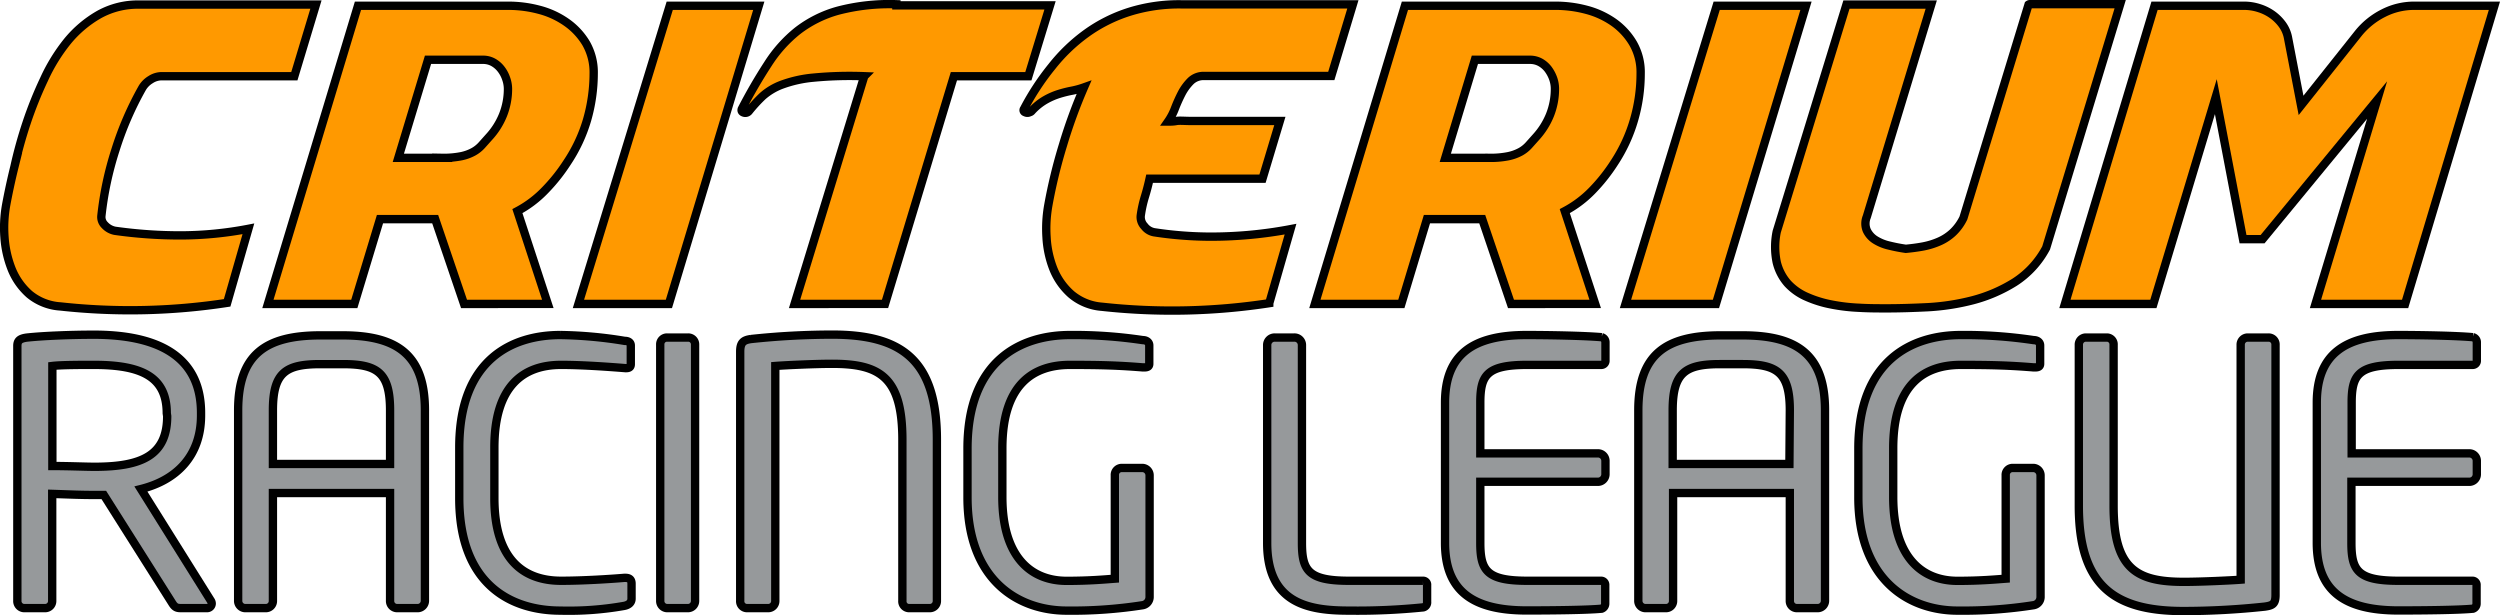 <svg xmlns="http://www.w3.org/2000/svg" viewBox="0 0 299.82 73.78"><defs><style>.cls-1{fill:#f90;}.cls-1,.cls-2{stroke:#000;stroke-miterlimit:10;}.cls-2{fill:#96999b;}</style></defs><title>Asset 5</title><g id="Layer_2" data-name="Layer 2"><g id="Layer_1-2" data-name="Layer 1"><path class="cls-1" d="M12.57,27a2.22,2.22,0,0,0,1.22.68,55.91,55.91,0,0,0,8,.55,43.37,43.37,0,0,0,8-.79l-2.55,8.88a76.62,76.62,0,0,1-20,.43A6.46,6.46,0,0,1,3.54,35.3a8,8,0,0,1-2.13-3,12.67,12.67,0,0,1-.87-3.84,15.45,15.45,0,0,1,.2-3.89c.25-1.35.57-2.88,1-4.61a52.59,52.59,0,0,1,1.46-5.26,46.64,46.64,0,0,1,2.09-5.2A21.32,21.32,0,0,1,8.1,4.94a13.69,13.69,0,0,1,3.77-3.19,9.55,9.55,0,0,1,4.8-1.2H37.89L35.3,9.14H19.41a2.46,2.46,0,0,0-1.35.41,2.87,2.87,0,0,0-1,1A38.52,38.52,0,0,0,13.84,18a39.47,39.47,0,0,0-1.68,7.89A1.35,1.35,0,0,0,12.57,27Z"/><path class="cls-1" d="M52.19,26.28H45.57L42.49,36.45H32.13L42.93.69H61a14.3,14.3,0,0,1,3.65.48,10.12,10.12,0,0,1,3.26,1.49A8.19,8.19,0,0,1,70.29,5.2a7,7,0,0,1,.91,3.6,20.21,20.21,0,0,1-.79,5.57A18.62,18.62,0,0,1,68,19.51a21.13,21.13,0,0,1-2.62,3.29,13.12,13.12,0,0,1-3.33,2.52l3.65,11.13H55.65Zm.86-7.35a10.81,10.81,0,0,0,2.24-.19,5.21,5.21,0,0,0,1.48-.53,3.85,3.85,0,0,0,1-.79l.84-.94a8.74,8.74,0,0,0,1.71-2.68,8.43,8.43,0,0,0,.6-3.17,3.72,3.72,0,0,0-.22-1.2,3.83,3.83,0,0,0-.6-1.13,3.08,3.08,0,0,0-.94-.82A2.48,2.48,0,0,0,58,7.17H51.33L47.77,18.93Z"/><path class="cls-1" d="M80.32.69H91L80.22,36.45H69.37Z"/><path class="cls-1" d="M123.33,9.14H114.4l-8.26,27.31H95.29l8.36-27.31a45.77,45.77,0,0,0-6.08.17,14.78,14.78,0,0,0-3.79.84,7.3,7.3,0,0,0-2.33,1.39,17.39,17.39,0,0,0-1.63,1.78.55.55,0,0,1-.6.19c-.24-.07-.33-.21-.26-.43A61.75,61.75,0,0,1,92.08,7.7a16.24,16.24,0,0,1,3.57-4,14.07,14.07,0,0,1,4.85-2.42,24.27,24.27,0,0,1,7-.77V.64h18.43Z"/><path class="cls-1" d="M151.41,21.43H137.87c-.16.73-.35,1.47-.58,2.21a14.44,14.44,0,0,0-.48,2.2,1.61,1.61,0,0,0,.44,1.3,1.88,1.88,0,0,0,1.19.72,45.12,45.12,0,0,0,8.21.5,50.94,50.94,0,0,0,8.12-.88l-2.55,8.88a77,77,0,0,1-20.06.43,6.46,6.46,0,0,1-3.68-1.49,8,8,0,0,1-2.13-3,12.08,12.08,0,0,1-.84-3.84,15.9,15.9,0,0,1,.22-3.89,62.62,62.62,0,0,1,1.75-7.18A61.85,61.85,0,0,1,130,10.48a10,10,0,0,1-1.41.39,13.8,13.8,0,0,0-1.54.38,8.34,8.34,0,0,0-1.63.7,6.77,6.77,0,0,0-1.7,1.37.44.44,0,0,1-.24.14.55.55,0,0,1-.53,0,.25.25,0,0,1-.14-.4A30.19,30.19,0,0,1,126.13,8a20.75,20.75,0,0,1,4.16-4,18.17,18.17,0,0,1,5.11-2.57,20,20,0,0,1,6.21-.91h20.64l-2.59,8.59H144.4a2.21,2.21,0,0,0-1.59.6,6.09,6.09,0,0,0-1.08,1.46,18.27,18.27,0,0,0-.81,1.8,7.14,7.14,0,0,1-.84,1.61c.29,0,.63,0,1-.07s1,0,1.94,0,2.22,0,3.87,0,3.84,0,6.6,0Z"/><path class="cls-1" d="M177.76,26.28h-6.63l-3.07,10.17H157.69L168.49.69h18.1a14.36,14.36,0,0,1,3.65.48,10.22,10.22,0,0,1,3.26,1.49,8.16,8.16,0,0,1,2.35,2.54,6.93,6.93,0,0,1,.91,3.6,19.83,19.83,0,0,1-.79,5.57,18.89,18.89,0,0,1-2.37,5.14A21.13,21.13,0,0,1,191,22.8a13.17,13.17,0,0,1-3.34,2.52l3.65,11.13H181.21Zm.86-7.35a10.64,10.64,0,0,0,2.23-.19,5.28,5.28,0,0,0,1.49-.53,3.85,3.85,0,0,0,1-.79l.84-.94a8.9,8.9,0,0,0,1.7-2.68,8.43,8.43,0,0,0,.6-3.17,3.7,3.7,0,0,0-.21-1.2,4.36,4.36,0,0,0-.6-1.13,3.08,3.08,0,0,0-.94-.82,2.54,2.54,0,0,0-1.22-.31h-6.63l-3.55,11.76Z"/><path class="cls-1" d="M205.88.69h10.71l-10.8,35.76H194.94Z"/><path class="cls-1" d="M231.61.55,223.88,26a2.14,2.14,0,0,0,0,1.63,2.72,2.72,0,0,0,1,1.13,5.37,5.37,0,0,0,1.68.69,20.49,20.49,0,0,0,2,.39c.73-.07,1.44-.16,2.11-.29a8.93,8.93,0,0,0,1.92-.6,5.79,5.79,0,0,0,1.63-1.08,5.93,5.93,0,0,0,1.25-1.73L243.28.55a.27.27,0,0,1,.19-.05h10.8l-8.88,29.23a11,11,0,0,1-3.77,4.11,18.14,18.14,0,0,1-5,2.16,27.5,27.5,0,0,1-5.38.84c-1.81.09-3.45.14-4.92.14-1.09,0-2.21,0-3.36-.07a21.88,21.88,0,0,1-3.31-.39,13.54,13.54,0,0,1-2.95-.91A6.76,6.76,0,0,1,214.4,34a6,6,0,0,1-1.32-2.54,9.05,9.05,0,0,1,0-3.68L221.44.55Z"/><path class="cls-1" d="M271.35,28.68H269l-3.26-17.09-7.49,24.86H247.64L258.39.69h10.76a5.83,5.83,0,0,1,1.73.27,5.63,5.63,0,0,1,1.58.76,5.27,5.27,0,0,1,1.22,1.18,3.94,3.94,0,0,1,.7,1.54l1.58,8.2L282.83,4a9.11,9.11,0,0,1,3-2.42A8.09,8.09,0,0,1,289.5.69h9.65L288.44,36.45H277.69L285.08,12Z"/><path class="cls-2" d="M24.8,72.93H21.86c-.55,0-.83,0-1.19-.57l-8.22-13H11.26c-1.52,0-2.62-.05-5-.13V72.06a.85.85,0,0,1-.83.87H2.9a.84.84,0,0,1-.82-.87V41.49c0-.61.27-.88,1.1-1,2-.22,5.41-.35,8.08-.35,7.25,0,12.85,2.31,12.85,9.38v.31c0,4.89-3,7.77-7.21,8.82L25.26,72a.67.67,0,0,1,.13.39A.56.56,0,0,1,24.8,72.93ZM20,49.56c0-4.36-3-5.8-8.72-5.8-1.43,0-3.95,0-5,.13v12c2,0,4,.09,5.05.09,5.64,0,8.72-1.35,8.72-6.07Z"/><path class="cls-2" d="M50.13,72.93H47.61a.85.85,0,0,1-.83-.87V59.13H32.73V72.06a.85.85,0,0,1-.82.87H29.38a.87.87,0,0,1-.82-.87V49.22c0-6.69,3.26-9,9.87-9h2.66c6.56,0,9.87,2.35,9.87,9V72.06A.88.88,0,0,1,50.13,72.93ZM46.78,49.22c0-4.55-1.52-5.55-5.69-5.55H38.43c-4.18,0-5.7,1-5.7,5.55v6.42H46.78Z"/><path class="cls-2" d="M74.82,72.67a38.11,38.11,0,0,1-7.62.56c-5.64,0-12.12-2.88-12.12-13.49V53.67c0-10.7,6.48-13.49,12.12-13.49a51.3,51.3,0,0,1,7.71.7c.42,0,.74.17.74.56v2.23c0,.26-.09.48-.55.48H75c-1.65-.13-5-.39-7.71-.39-4.5,0-8,2.49-8,9.91v6.07c0,7.34,3.49,9.91,8,9.91,2.61,0,5.92-.21,7.57-.35H75c.51,0,.74.22.74.7v1.79C75.74,72.32,75.33,72.58,74.82,72.67Z"/><path class="cls-2" d="M82.53,72.93H80a.85.85,0,0,1-.82-.87V41.31a.81.81,0,0,1,.82-.83h2.53a.82.82,0,0,1,.83.83V72.06A.86.86,0,0,1,82.53,72.93Z"/><path class="cls-2" d="M111.54,72.93H109a.81.81,0,0,1-.78-.87V52.75c0-7.6-2.76-9.12-8.45-9.12-2,0-5.65.17-6.79.26V72.06a.85.85,0,0,1-.83.87H89.6a.82.82,0,0,1-.83-.87V42.19c0-1.1.37-1.4,1.29-1.53a92.66,92.66,0,0,1,9.77-.53c8.26,0,12.53,3,12.53,12.62V72.06A.85.85,0,0,1,111.54,72.93Z"/><path class="cls-2" d="M137.05,72.58a54.91,54.91,0,0,1-9.13.65c-5.74,0-11.89-3.58-11.89-13.58V53.8c0-10.61,6.43-13.62,12.3-13.62a55.82,55.82,0,0,1,8.72.61c.42,0,.78.22.78.65v2.19c0,.3-.18.43-.59.43h-.19c-2.71-.22-4.82-.3-8.72-.3-4.27,0-8.12,2.18-8.12,10v5.85c0,7.21,3.44,10.05,7.71,10.05,2.8,0,4.68-.18,5.78-.26V57a.83.83,0,0,1,.83-.88H137a.89.89,0,0,1,.87.88V71.62A1,1,0,0,1,137.05,72.58Z"/><path class="cls-2" d="M170.69,72.84a78.93,78.93,0,0,1-8.95.39c-4.91,0-9.77-.91-9.77-8.12V41.36a.9.9,0,0,1,.91-.88h2.34a.9.9,0,0,1,.92.88V65.11c0,3.32.78,4.54,5.65,4.54h8.86a.48.48,0,0,1,.5.53v2A.61.61,0,0,1,170.69,72.84Z"/><path class="cls-2" d="M192.08,73c-1.75.17-6.24.21-9,.21-6.43,0-9.78-2.31-9.78-8.12V48.3c0-5.81,3.35-8.12,9.78-8.12,2.71,0,7,.08,9,.26a.62.62,0,0,1,.46.61v2.18a.49.49,0,0,1-.51.53h-8.86c-4.86,0-5.64,1.22-5.64,4.54v6.07h14.09a.9.9,0,0,1,.92.87V56.9a.91.91,0,0,1-.92.88H177.53v7.33c0,3.32.78,4.54,5.64,4.54H192a.49.49,0,0,1,.51.53V72.4A.64.64,0,0,1,192.08,73Z"/><path class="cls-2" d="M218,72.93h-2.53a.85.85,0,0,1-.82-.87V59.13h-14V72.06a.85.85,0,0,1-.82.87h-2.53a.87.87,0,0,1-.82-.87V49.22c0-6.69,3.26-9,9.87-9H209c6.56,0,9.87,2.35,9.87,9V72.06A.88.88,0,0,1,218,72.93Zm-3.35-23.71c0-4.55-1.52-5.55-5.69-5.55h-2.66c-4.18,0-5.7,1-5.7,5.55v6.42h14Z"/><path class="cls-2" d="M243.89,72.58a54.91,54.91,0,0,1-9.13.65c-5.74,0-11.89-3.58-11.89-13.58V53.8c0-10.61,6.43-13.62,12.3-13.62a55.82,55.82,0,0,1,8.72.61c.42,0,.78.22.78.65v2.19c0,.3-.18.43-.59.43h-.19c-2.7-.22-4.82-.3-8.72-.3-4.27,0-8.12,2.18-8.12,10v5.85c0,7.21,3.44,10.05,7.71,10.05,2.8,0,4.68-.18,5.78-.26V57a.83.83,0,0,1,.83-.88h2.48a.89.89,0,0,1,.87.88V71.62A1,1,0,0,1,243.89,72.58Z"/><path class="cls-2" d="M271.61,72.75a92.66,92.66,0,0,1-9.77.53c-8.26,0-12.53-3-12.53-12.62V41.36a.85.85,0,0,1,.82-.88h2.57a.82.82,0,0,1,.78.88v19.3c0,7.6,2.76,9.12,8.45,9.12,2,0,5.64-.17,6.79-.26V41.36a.85.85,0,0,1,.83-.88h2.52a.83.83,0,0,1,.83.88v30C272.9,72.45,272.53,72.62,271.61,72.75Z"/><path class="cls-2" d="M296.58,73c-1.74.17-6.24.21-8.95.21-6.43,0-9.78-2.31-9.78-8.12V48.3c0-5.81,3.35-8.12,9.78-8.12,2.71,0,7,.08,8.95.26a.62.62,0,0,1,.46.61v2.18a.49.49,0,0,1-.51.53h-8.85c-4.87,0-5.65,1.22-5.65,4.54v6.07h14.09a.9.9,0,0,1,.92.87V56.9a.9.9,0,0,1-.92.88H282v7.33c0,3.32.78,4.54,5.65,4.54h8.85a.49.49,0,0,1,.51.53V72.4A.64.64,0,0,1,296.58,73Z"/></g></g></svg>